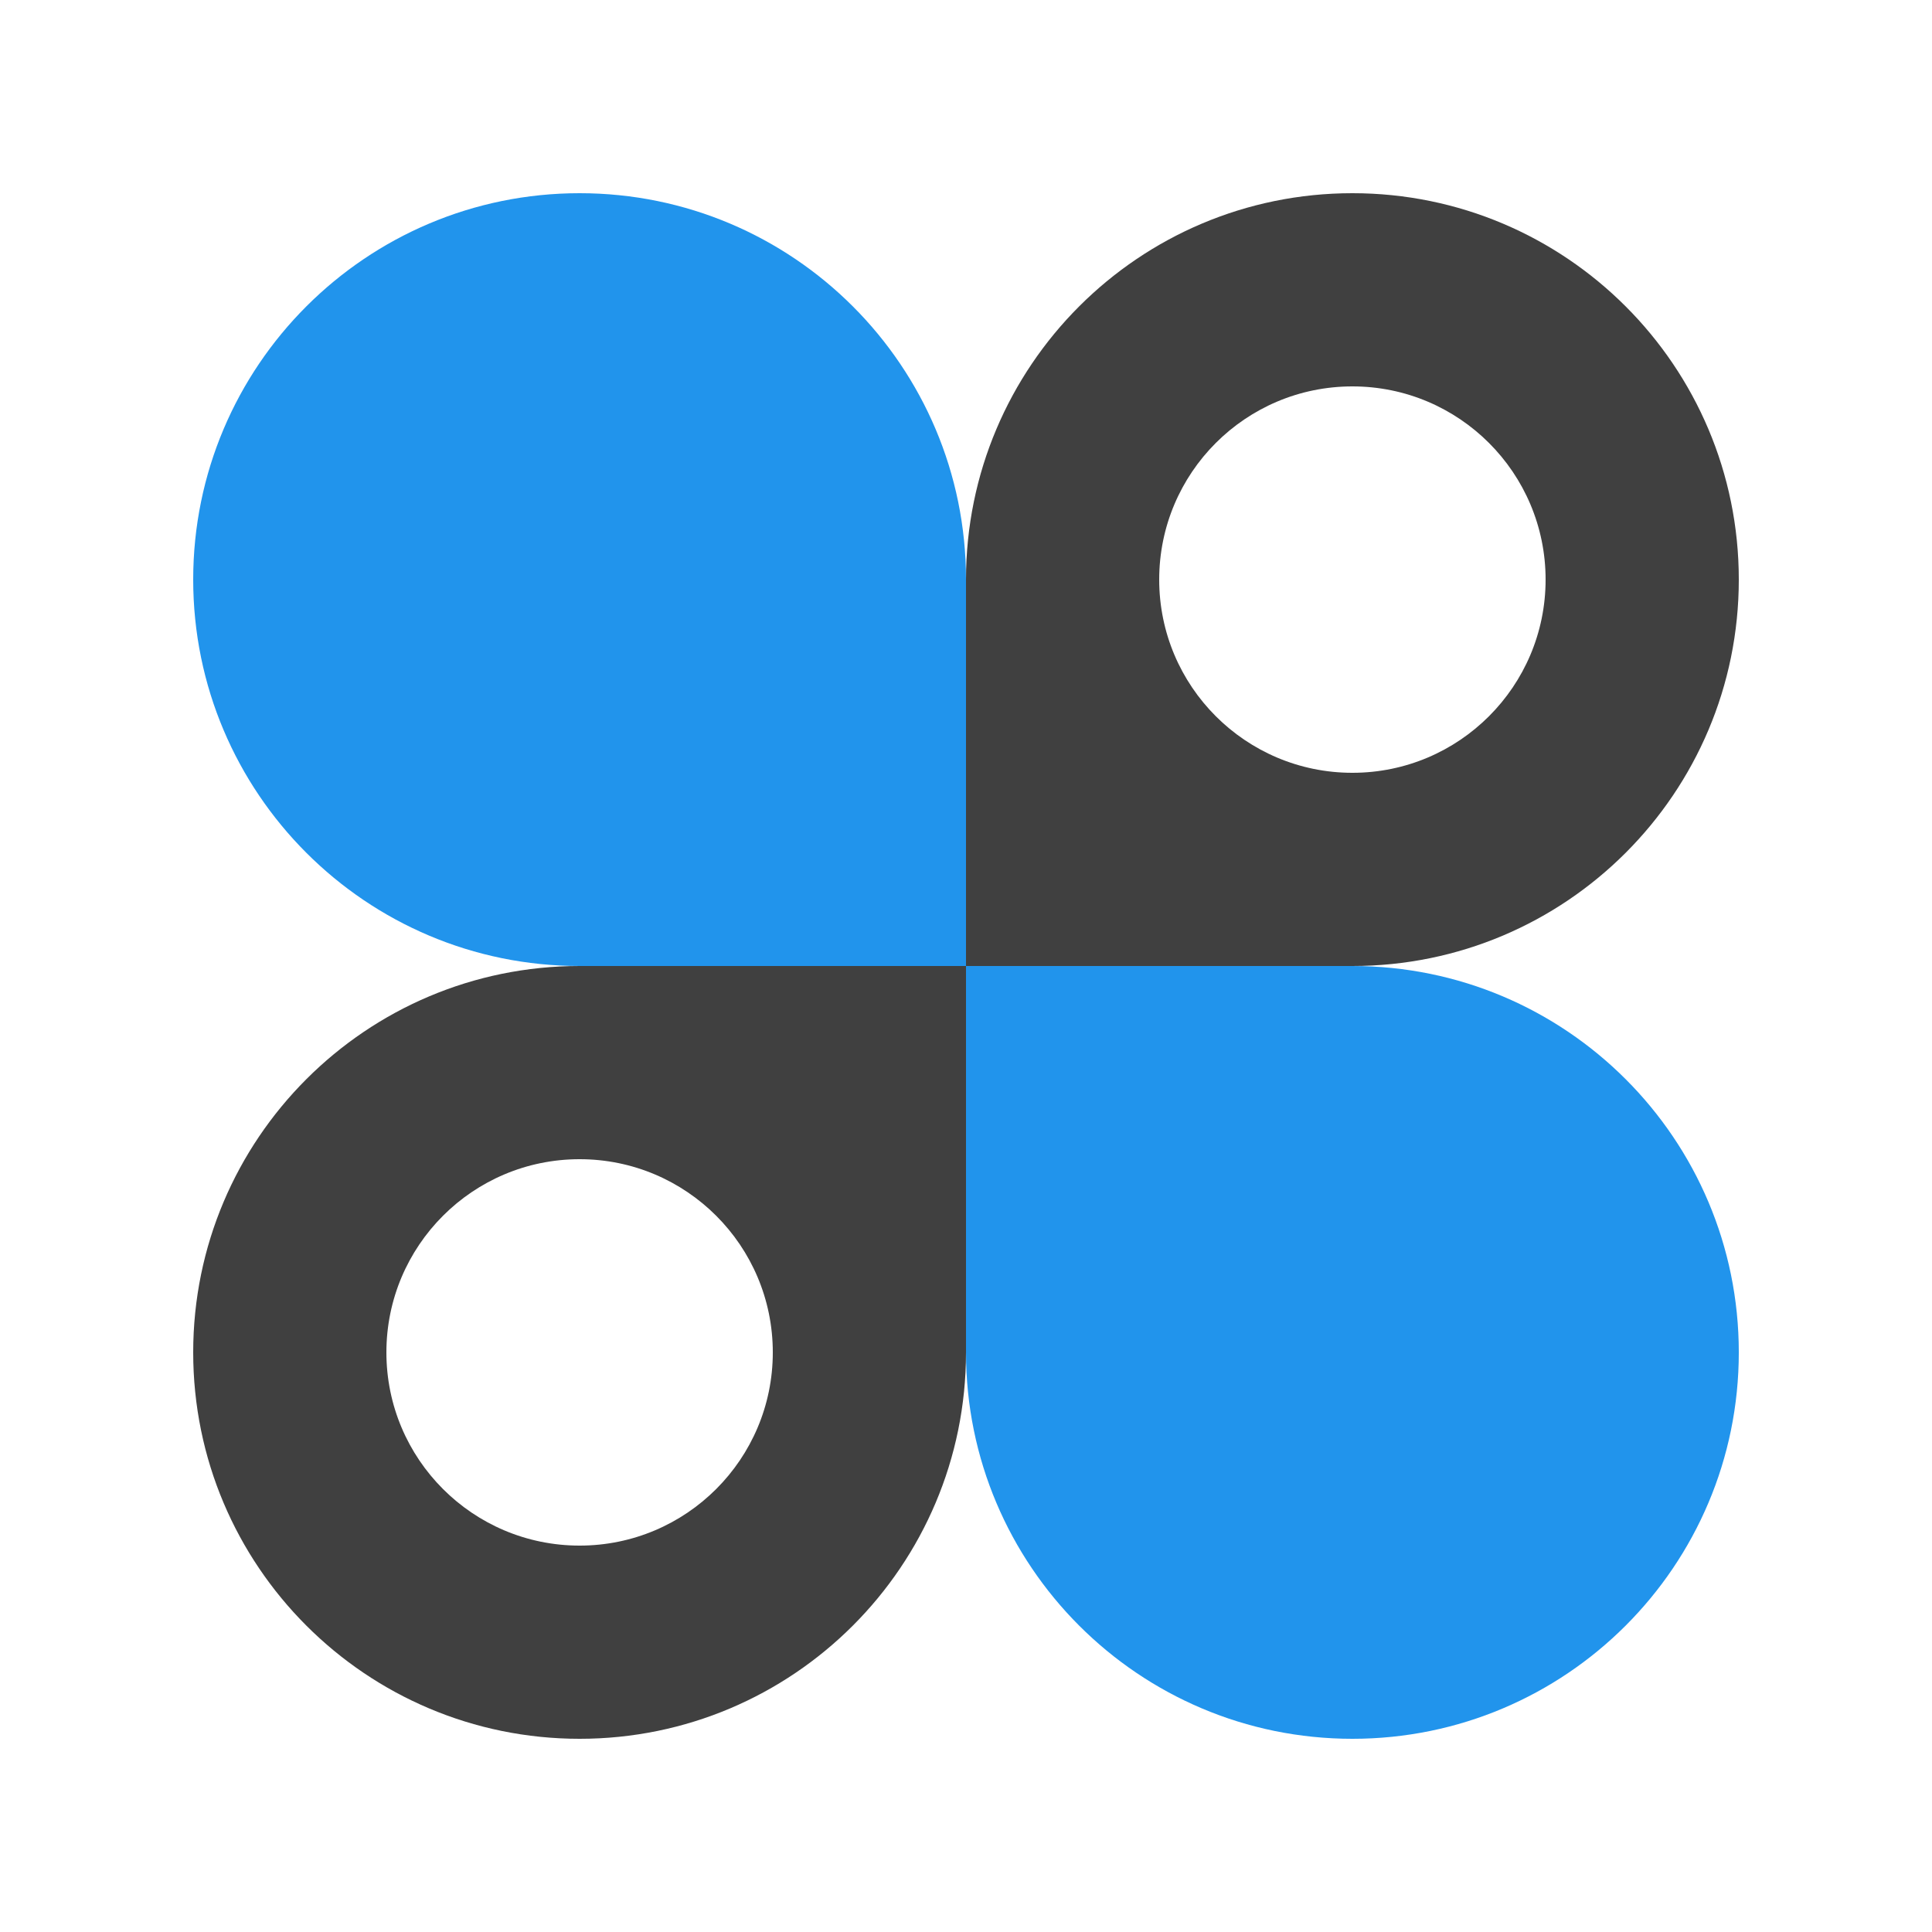 <svg width="30" height="30" viewBox="0 0 30 30" fill="none" xmlns="http://www.w3.org/2000/svg">
<path d="M15 21C15 24.314 17.686 27 21 27C24.314 27 27 24.314 27 21C27 17.686 24.314 15 21 15H15V21Z" fill="#2194EC"/>
<path d="M15 9C15 5.686 12.314 3 9 3C5.686 3 3 5.686 3 9C3 12.314 5.686 15 9 15H15V9Z" fill="#2194EC"/>
<path fill-rule="evenodd" clip-rule="evenodd" d="M21 3C17.686 3 15 5.686 15 9V15H21C24.314 15 27 12.314 27 9C27 5.686 24.314 3 21 3ZM24 9C24 10.657 22.657 12 21 12C19.343 12 18 10.657 18 9C18 7.343 19.343 6 21 6C22.657 6 24 7.343 24 9Z" fill="#404040"/>
<path fill-rule="evenodd" clip-rule="evenodd" d="M9 27C12.314 27 15 24.314 15 21V15H9C5.686 15 3 17.686 3 21C3 24.314 5.686 27 9 27ZM12 21C12 22.657 10.657 24 9 24C7.343 24 6 22.657 6 21C6 19.343 7.343 18 9 18C10.657 18 12 19.343 12 21Z" fill="#404040"/>
</svg>
